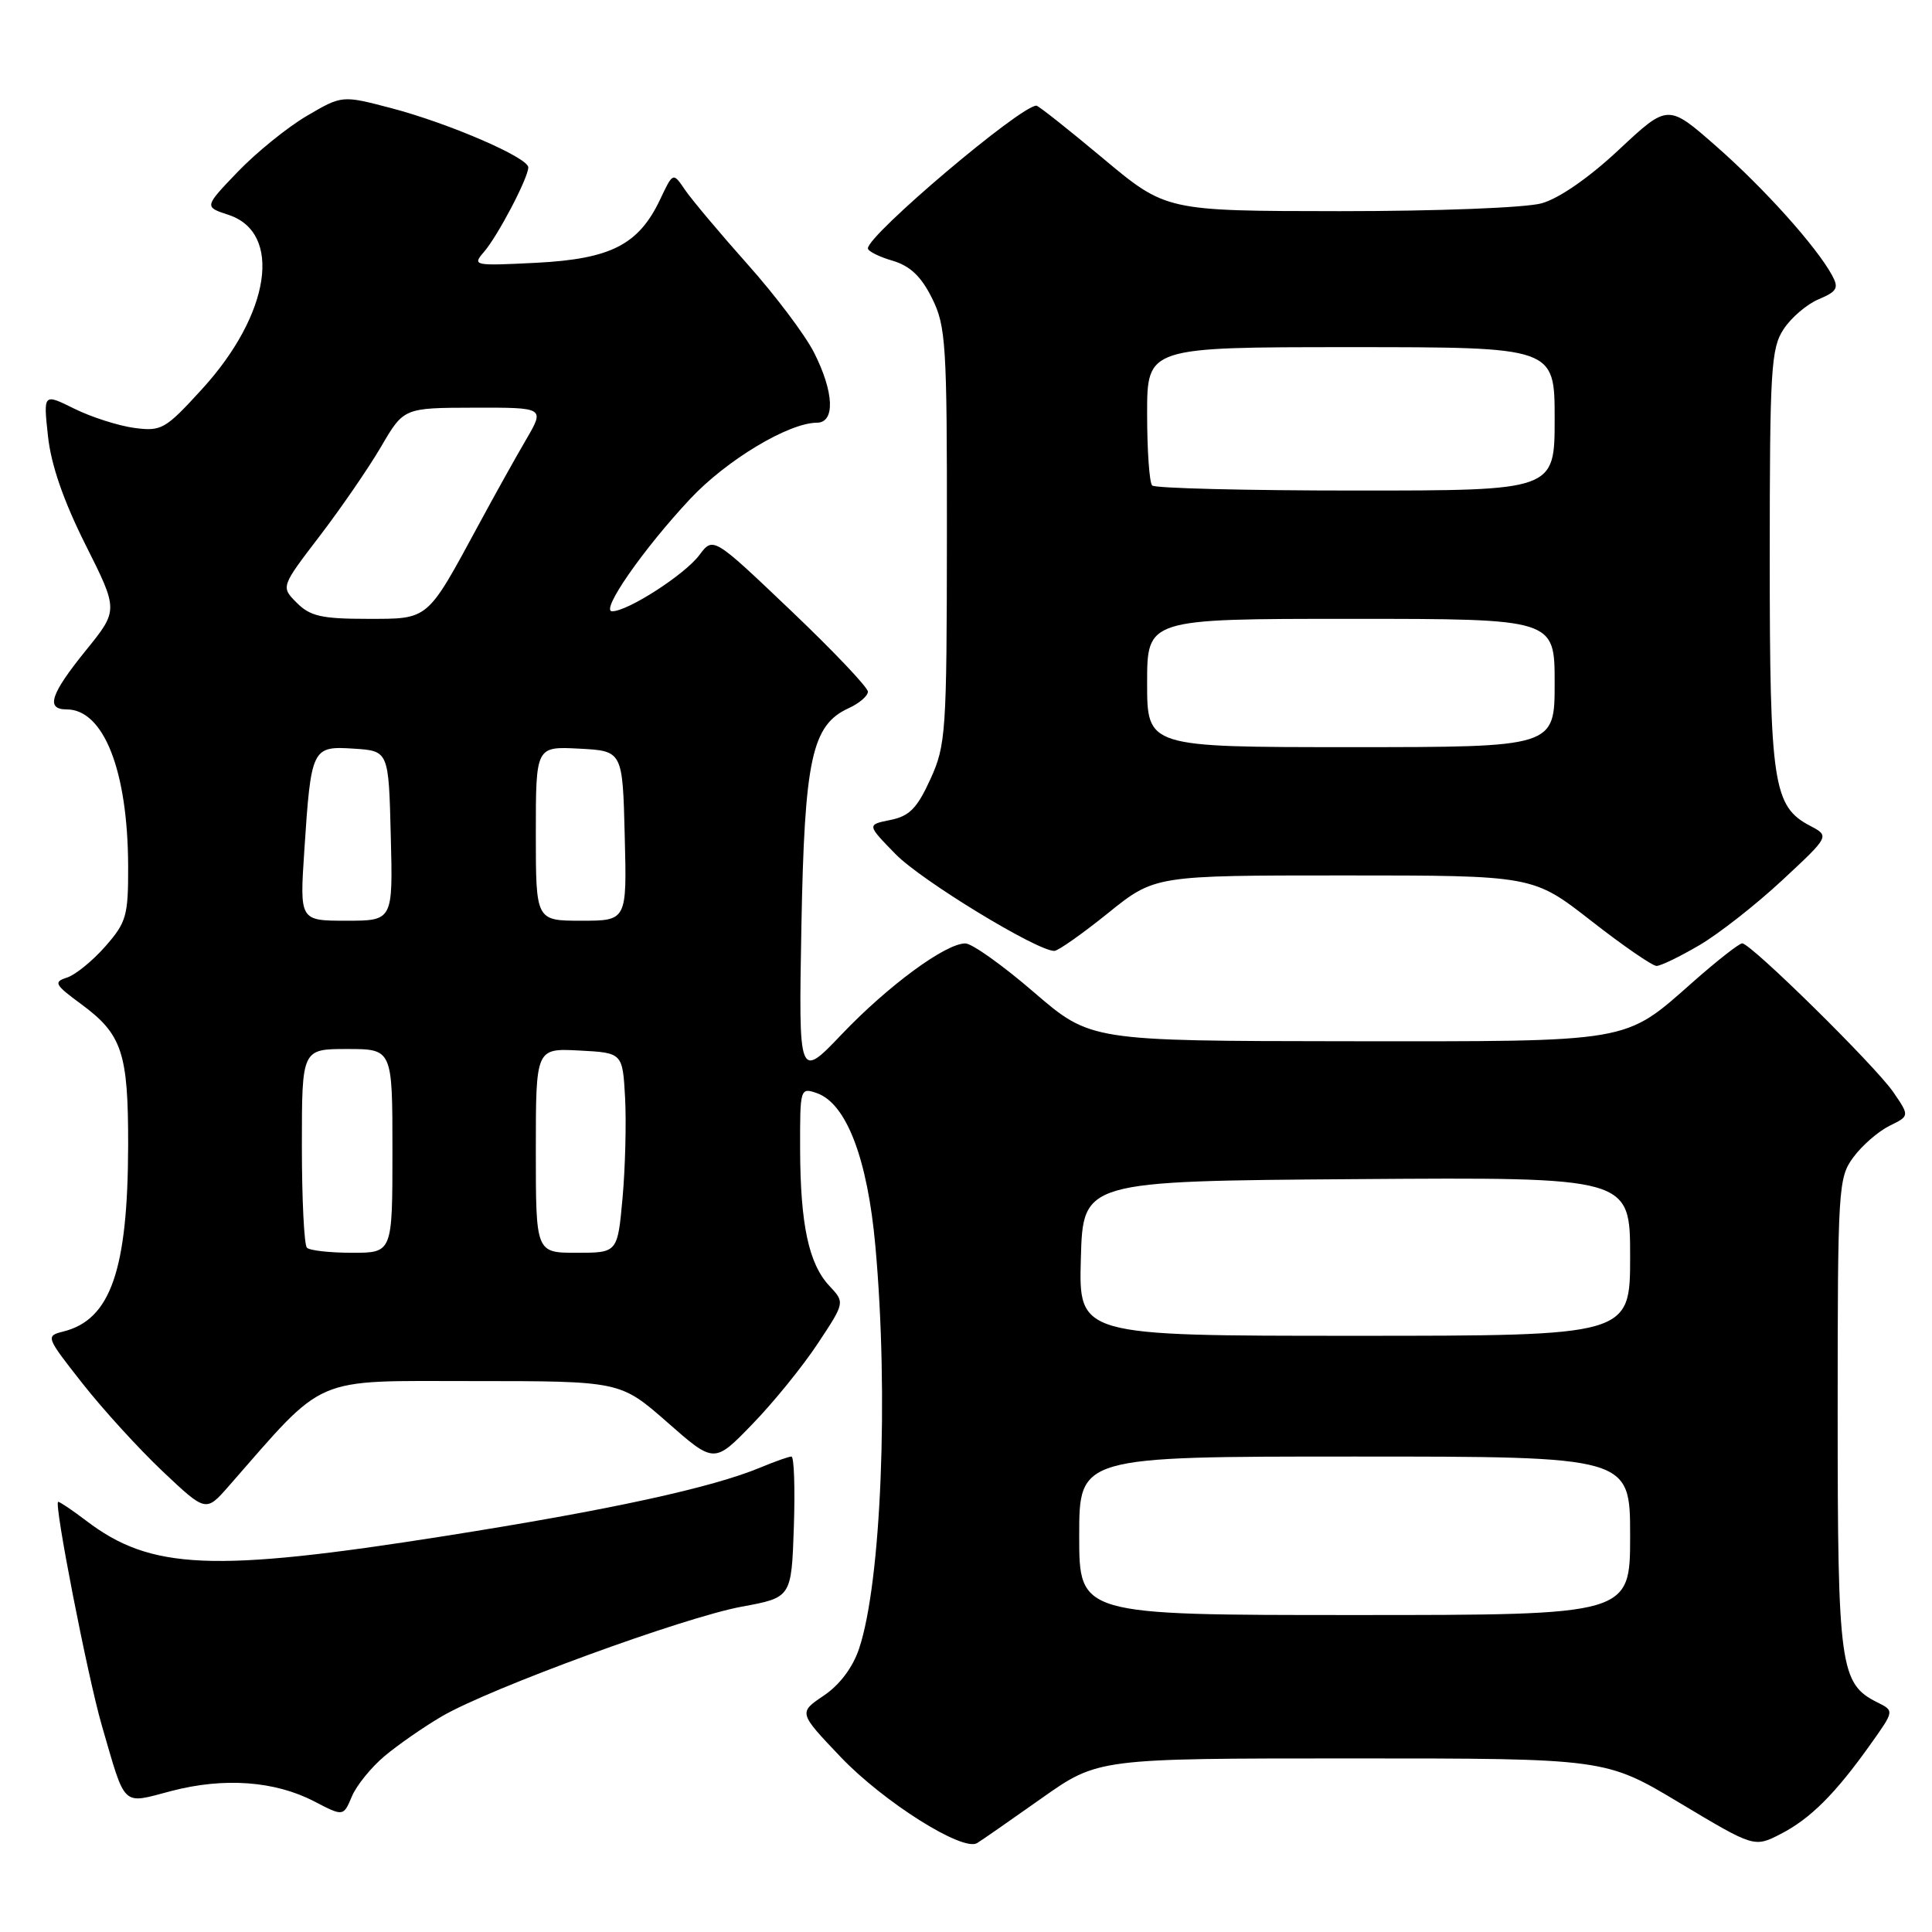 <?xml version="1.0" encoding="UTF-8" standalone="no"?>
<!DOCTYPE svg PUBLIC "-//W3C//DTD SVG 1.1//EN" "http://www.w3.org/Graphics/SVG/1.1/DTD/svg11.dtd" >
<svg xmlns="http://www.w3.org/2000/svg" xmlns:xlink="http://www.w3.org/1999/xlink" version="1.1" viewBox="0 0 256 256">
 <g >
 <path fill="currentColor"
d=" M 137.99 238.30 C 145.49 233.00 145.49 233.00 179.11 233.00 C 212.74 233.00 212.74 233.00 222.59 238.91 C 232.45 244.81 232.45 244.81 235.97 243.00 C 239.89 240.98 243.20 237.68 247.88 231.09 C 251.01 226.69 251.01 226.69 248.75 225.57 C 243.81 223.10 243.50 220.85 243.50 187.33 C 243.50 157.27 243.58 156.05 245.59 153.33 C 246.74 151.77 248.89 149.91 250.36 149.18 C 253.04 147.87 253.04 147.87 250.85 144.68 C 248.40 141.15 232.00 125.00 230.85 125.00 C 230.45 125.00 227.50 127.31 224.31 130.13 C 215.12 138.24 216.48 138.00 178.28 137.97 C 144.50 137.93 144.50 137.93 137.00 131.48 C 132.88 127.92 128.79 125.01 127.92 125.01 C 125.32 124.99 117.71 130.58 111.58 137.00 C 105.82 143.04 105.82 143.04 106.19 122.77 C 106.60 100.54 107.57 96.07 112.45 93.84 C 113.85 93.20 115.00 92.22 115.00 91.65 C 115.00 91.08 110.39 86.23 104.75 80.86 C 94.50 71.10 94.50 71.10 92.66 73.56 C 90.73 76.14 83.19 81.00 81.11 81.00 C 79.50 81.00 85.19 72.80 91.45 66.11 C 96.26 60.97 104.48 56.03 108.25 56.01 C 110.69 56.00 110.52 51.95 107.86 46.71 C 106.69 44.39 102.72 39.12 99.04 35.00 C 95.37 30.88 91.65 26.45 90.77 25.16 C 89.18 22.81 89.18 22.81 87.47 26.43 C 84.62 32.43 80.94 34.31 71.08 34.82 C 62.76 35.24 62.55 35.20 64.13 33.38 C 65.96 31.27 70.00 23.57 70.00 22.18 C 70.00 20.88 59.44 16.32 51.81 14.32 C 45.32 12.62 45.32 12.62 40.65 15.36 C 38.08 16.87 33.97 20.20 31.51 22.76 C 27.05 27.41 27.05 27.41 30.25 28.46 C 37.48 30.81 35.84 41.64 26.76 51.57 C 21.89 56.90 21.40 57.18 17.78 56.70 C 15.67 56.41 12.10 55.27 9.84 54.15 C 5.74 52.12 5.74 52.12 6.36 57.81 C 6.77 61.62 8.42 66.37 11.33 72.18 C 15.69 80.86 15.69 80.86 11.38 86.18 C 6.68 91.99 6.02 94.00 8.83 94.00 C 13.74 94.00 16.93 102.11 16.98 114.72 C 17.00 121.36 16.76 122.21 13.94 125.42 C 12.25 127.34 9.97 129.19 8.86 129.54 C 7.06 130.12 7.25 130.47 10.74 133.04 C 16.19 137.05 17.00 139.49 16.98 151.80 C 16.94 168.30 14.65 174.87 8.40 176.43 C 6.03 177.03 6.06 177.12 10.91 183.29 C 13.61 186.73 18.40 191.98 21.55 194.96 C 27.28 200.37 27.28 200.37 30.29 196.94 C 43.34 182.05 41.14 183.00 62.65 183.00 C 82.19 183.00 82.19 183.00 88.42 188.46 C 94.64 193.93 94.64 193.93 99.69 188.71 C 102.47 185.85 106.37 181.04 108.35 178.04 C 111.96 172.59 111.96 172.59 109.90 170.39 C 107.17 167.48 106.05 162.28 106.02 152.28 C 106.00 144.19 106.03 144.08 108.25 144.85 C 112.15 146.22 114.95 153.53 115.99 165.09 C 117.78 184.85 116.77 209.71 113.83 218.46 C 113.00 220.95 111.25 223.27 109.15 224.68 C 105.80 226.94 105.80 226.94 111.42 232.84 C 117.09 238.78 127.56 245.38 129.47 244.22 C 130.04 243.88 133.87 241.21 137.99 238.30 Z  M 50.96 232.69 C 52.73 231.20 56.13 228.84 58.52 227.44 C 64.84 223.73 90.61 214.30 98.29 212.89 C 104.87 211.68 104.87 211.68 105.19 202.34 C 105.36 197.20 105.22 193.00 104.87 193.00 C 104.53 193.00 102.71 193.64 100.84 194.42 C 94.34 197.14 80.81 200.08 58.94 203.53 C 28.15 208.39 19.98 208.04 11.39 201.48 C 9.60 200.12 7.94 199.00 7.71 199.00 C 7.09 199.00 11.62 222.19 13.49 228.63 C 16.70 239.66 16.06 239.06 22.69 237.32 C 29.68 235.49 36.41 235.98 41.63 238.69 C 45.50 240.70 45.50 240.70 46.62 238.05 C 47.23 236.59 49.18 234.18 50.96 232.69 Z  M 225.18 125.24 C 227.76 123.73 232.69 119.86 236.15 116.64 C 242.44 110.79 242.44 110.79 239.86 109.43 C 234.95 106.86 234.50 103.87 234.50 73.96 C 234.50 48.98 234.67 46.15 236.33 43.63 C 237.33 42.09 239.43 40.30 240.99 39.65 C 243.42 38.62 243.68 38.17 242.76 36.48 C 240.69 32.68 233.78 24.97 227.42 19.39 C 221.01 13.76 221.01 13.76 214.52 19.83 C 210.55 23.55 206.58 26.30 204.27 26.94 C 202.14 27.53 190.50 27.98 177.50 27.98 C 154.50 27.96 154.50 27.96 146.15 20.98 C 141.56 17.14 137.59 14.00 137.33 14.00 C 135.22 14.00 115.00 31.12 115.00 32.91 C 115.00 33.28 116.46 34.02 118.25 34.54 C 120.59 35.23 122.06 36.62 123.49 39.50 C 125.34 43.21 125.49 45.50 125.47 71.00 C 125.45 97.08 125.34 98.75 123.27 103.27 C 121.52 107.11 120.49 108.15 117.98 108.65 C 114.86 109.28 114.86 109.28 118.68 113.19 C 122.08 116.67 137.39 126.00 139.70 126.00 C 140.20 126.00 143.39 123.75 146.81 121.00 C 153.01 116.00 153.01 116.00 178.07 116.00 C 203.13 116.00 203.13 116.00 210.82 122.00 C 215.04 125.30 218.95 127.99 219.50 127.99 C 220.05 127.99 222.61 126.75 225.18 125.24 Z  M 143.00 203.50 C 143.00 193.00 143.00 193.00 179.50 193.00 C 216.00 193.00 216.00 193.00 216.00 203.50 C 216.00 214.00 216.00 214.00 179.50 214.00 C 143.00 214.00 143.00 214.00 143.00 203.50 Z  M 143.22 166.75 C 143.50 156.50 143.50 156.50 179.75 156.24 C 216.00 155.98 216.00 155.98 216.00 166.49 C 216.00 177.00 216.00 177.00 179.47 177.00 C 142.93 177.00 142.93 177.00 143.22 166.75 Z  M 40.67 165.33 C 40.30 164.97 40.00 158.89 40.00 151.83 C 40.00 139.00 40.00 139.00 46.00 139.00 C 52.00 139.00 52.00 139.00 52.00 152.50 C 52.00 166.00 52.00 166.00 46.67 166.00 C 43.73 166.00 41.03 165.70 40.67 165.33 Z  M 71.00 152.45 C 71.00 138.90 71.00 138.90 76.75 139.20 C 82.50 139.50 82.50 139.50 82.83 145.50 C 83.00 148.80 82.85 154.76 82.49 158.75 C 81.83 166.00 81.83 166.00 76.41 166.00 C 71.00 166.00 71.00 166.00 71.00 152.45 Z  M 40.32 112.75 C 41.22 99.07 41.33 98.84 46.88 99.20 C 51.50 99.50 51.50 99.50 51.78 110.75 C 52.07 122.00 52.07 122.00 45.89 122.00 C 39.71 122.00 39.71 122.00 40.32 112.75 Z  M 71.00 110.45 C 71.00 98.90 71.00 98.90 76.75 99.20 C 82.50 99.50 82.50 99.50 82.78 110.75 C 83.07 122.00 83.07 122.00 77.03 122.00 C 71.00 122.00 71.00 122.00 71.00 110.45 Z  M 39.33 79.88 C 37.21 77.76 37.21 77.76 42.35 71.04 C 45.18 67.34 48.85 62.00 50.50 59.18 C 53.50 54.04 53.50 54.04 62.85 54.02 C 72.19 54.00 72.19 54.00 69.71 58.25 C 68.34 60.59 65.52 65.65 63.44 69.50 C 56.50 82.32 56.89 82.00 48.65 82.00 C 42.64 82.00 41.09 81.65 39.33 79.88 Z  M 152.00 90.50 C 152.00 82.00 152.00 82.00 179.00 82.00 C 206.00 82.00 206.00 82.00 206.00 90.50 C 206.00 99.00 206.00 99.00 179.00 99.00 C 152.00 99.00 152.00 99.00 152.00 90.50 Z  M 152.67 64.33 C 152.30 63.97 152.00 59.69 152.00 54.83 C 152.00 46.00 152.00 46.00 179.00 46.00 C 206.00 46.00 206.00 46.00 206.00 55.50 C 206.00 65.00 206.00 65.00 179.67 65.00 C 165.18 65.00 153.03 64.70 152.67 64.33 Z "/>
</g>
</svg>